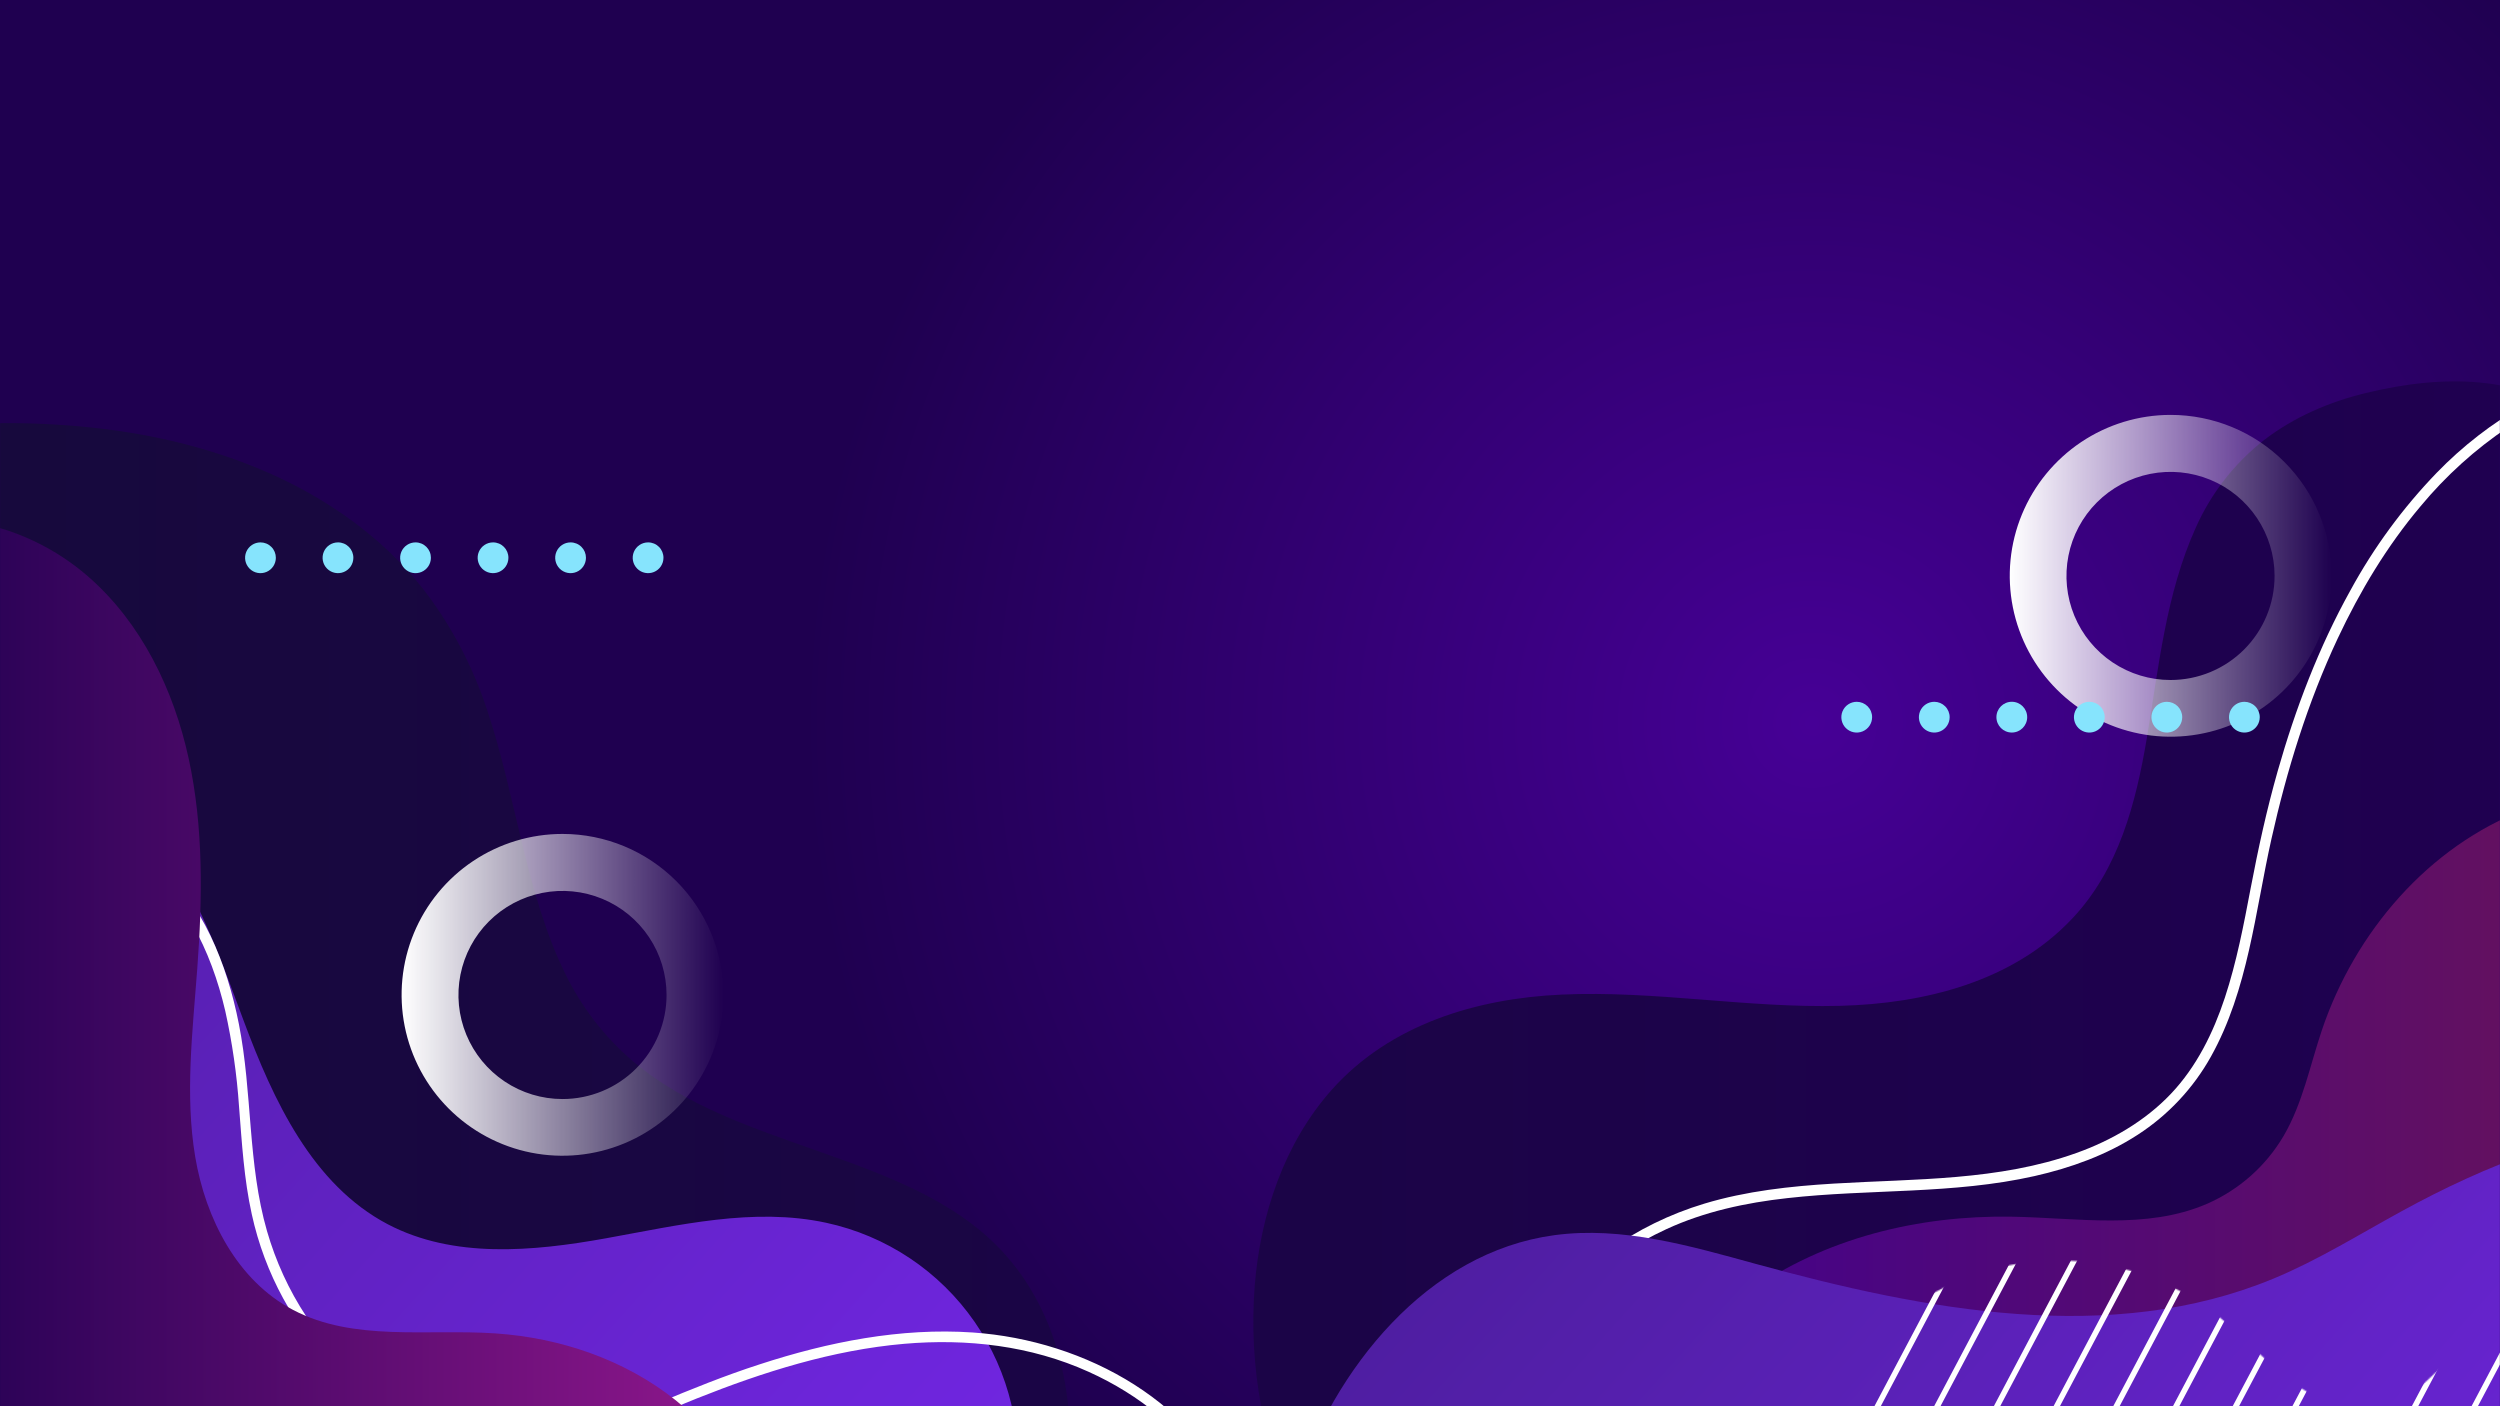 <svg width="1920" height="1080" viewBox="0 0 1920 1080" fill="none" xmlns="http://www.w3.org/2000/svg">
<rect x="0" y="0" width="1920" height="1080" fill="#808080" stroke="none"/>
<path d="M1920 -0H0.001V1080H1920V-0Z" fill="url(#paint0_radial_2073_3)"/>
<mask id="mask0_2073_3" style="mask-type:luminance" maskUnits="userSpaceOnUse" x="0" y="-1" width="1921" height="1081">
<path d="M1920 -0H0.002V1080H1920V-0Z" fill="white"/>
</mask>
<g mask="url(#mask0_2073_3)">
<path d="M1909.2 294.278C1878.36 290.627 1846.84 294.602 1816.8 301.881C1788.89 308.663 1761.98 320.198 1739.04 337.78C1716.16 355.634 1698.04 378.856 1686.29 405.388C1663.44 456.083 1657.93 512.373 1648.82 566.567C1640.37 616.765 1627.22 667.785 1591.19 705.757C1545.39 754.163 1477.68 770.795 1413.18 772.48C1341.9 774.337 1270.9 760.621 1199.51 763.84C1134.11 766.734 1067.65 786.714 1022.91 836.804C986.193 877.996 967.941 933.097 963.621 987.486C961.213 1018.41 962.876 1049.51 968.568 1080H1920V295.919C1916.42 295.271 1912.83 294.71 1909.2 294.278Z" fill="url(#paint1_linear_2073_3)"/>
<path d="M771.12 962.538C733.99 921.606 679.385 902.209 628.56 884.173C578.621 866.418 526.651 849.613 485.59 814.621C464.069 796.119 446.566 773.404 434.16 747.877C418.695 716.493 409.428 682.386 401.156 648.518C392.753 614.13 385.496 579.398 374.264 545.767C363.894 513.926 348.461 483.964 328.558 457.034C292.421 408.888 240.949 375.343 184.983 354.52C139.623 337.651 92.103 329.097 43.87 326.138C29.334 325.231 14.667 324.82 0.001 324.993V1080H820.368C816.048 1036.95 800.474 994.938 771.12 962.538Z" fill="url(#paint2_linear_2073_3)"/>
<path d="M1241.57 1171.99C1243.73 1100.71 1285.01 1033.75 1342.94 992.281C1400.87 950.809 1473.72 933.227 1544.96 934.415C1595.4 935.257 1648.23 944.588 1694.58 924.695C1719.34 913.987 1740.07 895.7 1753.77 872.466C1768.37 847.561 1773.99 818.574 1783.19 791.207C1808.5 715.953 1865.09 649.814 1939.31 621.626C2013.53 593.438 2104.4 607.629 2160.73 663.573V1130.52L1241.57 1171.99Z" fill="url(#paint3_linear_2073_3)"/>
<path d="M779.759 1148.6C786.637 1101.76 775.453 1054.06 748.474 1015.15C721.494 976.25 680.736 949.056 634.456 939.08C578.772 927.071 521.251 940.96 465.177 951.047C409.104 961.134 348.3 966.707 297.842 940.247C239.933 909.856 209.952 845.207 187.099 783.841C164.247 722.476 142.02 656.639 91.239 615.405C42.941 576.179 -27.885 567.021 -84.585 592.66V1135.12L779.759 1148.6Z" fill="url(#paint4_linear_2073_3)"/>
<g style="mix-blend-mode:overlay">
<path d="M-147.115 664.415C-120.763 626.788 -69.895 617.176 -26.868 617.521C18.082 617.867 63.96 629.769 100.68 656.401C140.316 685.129 162.11 729.733 172.997 776.432C178.376 800.691 181.922 825.319 183.602 850.11C185.762 877.693 187.382 905.514 193.387 932.622C203.321 978.09 226.088 1019.75 258.986 1052.67C292.775 1085.97 336.889 1106.77 384.072 1111.66C408.946 1114.02 434.041 1111.49 457.944 1104.21C484.468 1096.28 509.568 1084.25 535.25 1073.97C586.226 1053.65 639.47 1036.82 694.377 1032.05C742.696 1027.86 791.577 1033.45 836.051 1053.54C874.931 1071.08 909.858 1098.73 931.545 1135.81C936.956 1145.08 941.455 1154.84 944.98 1164.97C946.686 1169.85 954.527 1167.76 952.799 1162.81C923.034 1077.71 833.373 1029.28 747.21 1023.36C691.634 1019.54 636.078 1030.64 583.439 1047.81C556.699 1056.45 530.584 1067 504.664 1077.9C479.112 1088.7 453.04 1099.5 425.349 1103.02C375.432 1109.5 323.635 1094.04 283.848 1063.58C245.573 1034.27 218.378 991.611 205.073 945.517C190.147 893.893 193.884 839.072 183.473 786.541C174.314 740.015 155.717 693.813 119.796 661.456C85.798 630.892 41.042 614.886 -4.08 610.588C-47.28 606.462 -97.262 611.128 -132.902 638.236C-141.081 644.451 -148.238 651.907 -154.113 660.333C-157.094 664.653 -150.074 668.649 -147.115 664.415Z" fill="white"/>
</g>
<g style="mix-blend-mode:overlay">
<path d="M2033.9 284.687C2021.31 283.175 2007.98 285.4 1995.82 288.273C1975.79 293.18 1956.54 300.842 1938.62 311.039C1913.87 325.085 1891.25 342.592 1871.45 363.03C1845.36 390.069 1823.04 420.496 1805.07 453.491C1780.81 497.166 1762.91 544.211 1749.26 592.206C1740.85 621.798 1734.29 651.779 1728.54 681.997C1723.16 710.315 1717.74 738.762 1708.69 766.237C1699.77 793.237 1686.9 819.373 1667.15 840.152C1647.41 860.931 1621.66 875.857 1594.62 885.512C1534.88 906.918 1470.92 905.233 1408.47 908.991C1374.93 911.022 1341.17 914.672 1308.88 924.414C1282.45 932.37 1257.52 944.599 1235.05 960.615C1191.25 991.836 1157.83 1035.48 1139.1 1085.9C1134.58 1098.24 1131.05 1110.92 1128.56 1123.82C1127.57 1128.92 1135.36 1131.1 1136.36 1125.98C1147 1072.99 1174.16 1024.72 1213.92 988.112C1233.45 969.983 1255.73 955.066 1279.93 943.918C1309.09 930.483 1340.89 923.679 1372.66 920.159C1435.84 913.031 1500.1 917.329 1562.52 903.224C1590.34 896.939 1617.76 887.089 1641.77 871.494C1665.19 856.345 1684.53 835.672 1698.09 811.295C1726.53 760.232 1731.91 700.487 1744.44 644.413C1756.23 591.601 1772.32 539.459 1795.33 490.405C1812.37 454.118 1833.21 419.32 1859.13 388.648C1878.38 365.461 1900.84 345.146 1925.84 328.319C1944.18 315.991 1964.18 306.319 1985.24 299.591C1999.56 295.142 2012.84 292.247 2027.31 292.399C2029.48 292.42 2031.64 292.557 2033.79 292.809C2038.95 293.414 2038.91 285.314 2033.79 284.709L2033.9 284.687Z" fill="white"/>
</g>
<path d="M2254.24 944.524C2207.33 886.83 2129.24 860.651 2054.92 863.394C1980.59 866.137 1909.44 894.584 1844.19 930.354C1811.79 948.088 1780.29 967.744 1746.19 981.913C1621.36 1033.75 1478.89 1006.47 1348.53 970.703C1297.95 956.814 1245.85 941.608 1193.83 948.606C1096.63 961.674 1024.71 1050.32 994.25 1143.61H2255.17L2254.24 944.524Z" fill="url(#paint5_linear_2073_3)"/>
<path d="M-82.682 403.919C-30.583 389.512 27.24 407.418 67.934 442.972C108.629 478.526 133.404 529.718 144.895 582.529C156.386 635.341 155.501 690.054 151.505 743.946C147.941 792.071 141.958 840.735 149.906 888.342C157.855 935.948 182.306 983.598 225.139 1006.04C271.73 1030.53 327.976 1020.49 380.486 1024.05C430.36 1027.42 479.846 1044.27 518.92 1075.4C557.995 1106.52 586.031 1152.4 591.842 1202.04H-42.981L-82.682 403.919Z" fill="url(#paint6_linear_2073_3)"/>
<path style="mix-blend-mode:overlay" d="M1666.96 318.643C1642.52 318.664 1618.64 325.93 1598.33 339.521C1578.03 353.112 1562.21 372.419 1552.87 395.001C1543.53 417.583 1541.1 442.427 1545.88 466.39C1550.66 490.354 1562.44 512.363 1579.73 529.634C1597.01 546.905 1619.03 558.664 1643 563.423C1666.97 568.182 1691.81 565.729 1714.38 556.373C1736.96 547.017 1756.25 531.178 1769.82 510.859C1783.4 490.539 1790.64 466.652 1790.64 442.216C1790.64 425.979 1787.44 409.901 1781.22 394.902C1775.01 379.902 1765.89 366.275 1754.41 354.798C1742.92 343.322 1729.29 334.222 1714.28 328.018C1699.28 321.814 1683.2 318.629 1666.96 318.643ZM1666.96 522.244C1651.16 522.244 1635.71 517.56 1622.57 508.783C1609.43 500.006 1599.19 487.53 1593.13 472.933C1587.08 458.336 1585.49 442.272 1588.57 426.772C1591.64 411.272 1599.24 397.032 1610.41 385.85C1621.58 374.669 1635.81 367.049 1651.3 363.953C1666.8 360.857 1682.86 362.424 1697.47 368.457C1712.07 374.489 1724.56 384.716 1733.36 397.845C1742.15 410.973 1746.86 426.414 1746.88 442.216C1746.89 452.72 1744.84 463.125 1740.83 472.833C1736.82 482.542 1730.93 491.365 1723.51 498.798C1716.09 506.231 1707.27 512.127 1697.57 516.15C1687.86 520.173 1677.46 522.244 1666.96 522.244Z" fill="url(#paint7_linear_2073_3)"/>
<path style="mix-blend-mode:overlay" d="M432.003 640.461C407.562 640.461 383.671 647.708 363.349 661.287C343.027 674.865 327.189 694.165 317.836 716.745C308.483 739.325 306.036 764.171 310.804 788.142C315.572 812.113 327.341 834.132 344.623 851.414C361.905 868.696 383.924 880.465 407.895 885.233C431.866 890.001 456.712 887.554 479.292 878.201C501.872 868.848 521.172 853.009 534.75 832.688C548.329 812.366 555.576 788.475 555.576 764.034C555.57 731.262 542.549 699.834 519.376 676.661C496.203 653.488 464.775 640.466 432.003 640.461ZM432.003 844.062C416.196 844.062 400.744 839.375 387.602 830.593C374.459 821.811 364.215 809.33 358.166 794.726C352.117 780.123 350.535 764.053 353.618 748.551C356.702 733.048 364.314 718.807 375.491 707.63C386.668 696.453 400.908 688.842 416.411 685.758C431.914 682.674 447.983 684.257 462.587 690.306C477.19 696.355 489.672 706.598 498.454 719.741C507.235 732.884 511.923 748.335 511.923 764.142C511.923 785.338 503.502 805.666 488.515 820.654C473.527 835.642 453.199 844.062 432.003 844.062Z" fill="url(#paint8_linear_2073_3)"/>
<g style="mix-blend-mode:overlay">
<mask id="mask1_2073_3" style="mask-type:luminance" maskUnits="userSpaceOnUse" x="1389" y="968" width="697" height="157">
<path d="M1393.2 1105.92C1402.8 1075.35 1419.72 1047.59 1442.49 1025.04C1465.25 1002.5 1493.17 985.846 1523.83 976.535C1554.49 967.224 1586.95 965.535 1618.41 971.614C1649.87 977.693 1679.37 991.356 1704.35 1011.42C1724.65 1027.73 1741.65 1048.01 1762.9 1063.09C1784.16 1078.16 1811.94 1087.67 1836.34 1078.62C1856.35 1071.21 1870.04 1053.13 1886.46 1039.52C1901.63 1026.94 1919.47 1017.98 1938.62 1013.34C1957.78 1008.7 1977.74 1008.49 1996.98 1012.73C2016.23 1016.98 2034.25 1025.56 2049.68 1037.83C2065.11 1050.1 2077.53 1065.72 2086 1083.52V1124.36H1389.72L1393.2 1105.92Z" fill="white"/>
</mask>
<g mask="url(#mask1_2073_3)">
<path d="M2279.1 711.33L1920.56 1388.79" stroke="white" stroke-width="4.32" stroke-miterlimit="10"/>
<path d="M2233.25 711.33L1874.71 1388.79" stroke="white" stroke-width="4.32" stroke-miterlimit="10"/>
<path d="M2187.39 711.33L1828.85 1388.79" stroke="white" stroke-width="4.32" stroke-miterlimit="10"/>
<path d="M2141.53 711.33L1782.99 1388.79" stroke="white" stroke-width="4.32" stroke-miterlimit="10"/>
<path d="M2095.67 711.33L1737.14 1388.79" stroke="white" stroke-width="4.32" stroke-miterlimit="10"/>
<path d="M2049.82 711.33L1691.28 1388.79" stroke="white" stroke-width="4.32" stroke-miterlimit="10"/>
<path d="M2003.94 711.33L1645.42 1388.79" stroke="white" stroke-width="4.32" stroke-miterlimit="10"/>
<path d="M1958.08 711.33L1599.57 1388.79" stroke="white" stroke-width="4.32" stroke-miterlimit="10"/>
<path d="M1912.23 711.33L1553.71 1388.79" stroke="white" stroke-width="4.32" stroke-miterlimit="10"/>
<path d="M1866.37 711.33L1507.83 1388.79" stroke="white" stroke-width="4.32" stroke-miterlimit="10"/>
<path d="M1820.51 711.33L1461.98 1388.79" stroke="white" stroke-width="4.32" stroke-miterlimit="10"/>
<path d="M1774.66 711.33L1416.12 1388.79" stroke="white" stroke-width="4.32" stroke-miterlimit="10"/>
<path d="M1728.8 711.33L1370.26 1388.79" stroke="white" stroke-width="4.32" stroke-miterlimit="10"/>
<path d="M1682.94 711.33L1324.4 1388.79" stroke="white" stroke-width="4.32" stroke-miterlimit="10"/>
<path d="M1637.09 711.33L1278.55 1388.79" stroke="white" stroke-width="4.32" stroke-miterlimit="10"/>
<path d="M1591.23 711.33L1232.69 1388.79" stroke="white" stroke-width="4.32" stroke-miterlimit="10"/>
<path d="M1545.37 711.33L1186.84 1388.79" stroke="white" stroke-width="4.32" stroke-miterlimit="10"/>
<path d="M1499.49 711.33L1140.98 1388.79" stroke="white" stroke-width="4.32" stroke-miterlimit="10"/>
</g>
</g>
</g>
<path d="M211.855 428.371C211.855 430.708 211.161 432.994 209.862 434.937C208.563 436.88 206.716 438.395 204.556 439.288C202.396 440.182 200.019 440.415 197.727 439.957C195.434 439.5 193.329 438.372 191.678 436.718C190.026 435.063 188.902 432.956 188.449 430.662C187.996 428.369 188.233 425.993 189.13 423.834C190.028 421.676 191.546 419.832 193.491 418.536C195.437 417.24 197.724 416.551 200.061 416.555C201.612 416.555 203.147 416.861 204.58 417.455C206.012 418.049 207.313 418.92 208.408 420.017C209.504 421.115 210.372 422.417 210.963 423.851C211.555 425.284 211.858 426.82 211.855 428.371Z" fill="#86E4FD"/>
<path d="M271.381 428.371C271.381 430.708 270.687 432.994 269.388 434.937C268.089 436.88 266.242 438.395 264.082 439.288C261.922 440.182 259.545 440.415 257.253 439.957C254.96 439.5 252.855 438.372 251.203 436.718C249.552 435.063 248.428 432.956 247.975 430.662C247.521 428.369 247.759 425.993 248.656 423.834C249.554 421.676 251.071 419.832 253.017 418.536C254.963 417.24 257.25 416.551 259.587 416.555C261.139 416.553 262.675 416.856 264.109 417.449C265.542 418.042 266.845 418.913 267.941 420.011C269.037 421.109 269.905 422.413 270.495 423.847C271.086 425.282 271.387 426.819 271.381 428.371Z" fill="#86E4FD"/>
<path d="M330.933 428.371C330.933 430.707 330.24 432.992 328.941 434.935C327.643 436.878 325.798 438.392 323.639 439.286C321.48 440.181 319.104 440.415 316.812 439.959C314.52 439.503 312.415 438.378 310.763 436.725C309.11 435.073 307.985 432.968 307.529 430.676C307.073 428.384 307.307 426.008 308.202 423.849C309.096 421.69 310.61 419.845 312.553 418.547C314.496 417.248 316.781 416.555 319.117 416.555C320.67 416.553 322.208 416.856 323.642 417.449C325.077 418.042 326.381 418.912 327.478 420.01C328.576 421.107 329.446 422.411 330.039 423.846C330.632 425.281 330.935 426.818 330.933 428.371Z" fill="#86E4FD"/>
<path d="M390.463 428.371C390.463 430.708 389.77 432.994 388.471 434.937C387.171 436.88 385.325 438.395 383.165 439.288C381.004 440.182 378.628 440.415 376.335 439.957C374.043 439.5 371.937 438.372 370.286 436.718C368.634 435.063 367.511 432.956 367.057 430.662C366.604 428.369 366.841 425.993 367.739 423.834C368.636 421.676 370.154 419.832 372.1 418.536C374.046 417.24 376.332 416.551 378.67 416.555C380.221 416.553 381.758 416.856 383.191 417.449C384.625 418.042 385.927 418.913 387.023 420.011C388.119 421.109 388.987 422.413 389.578 423.847C390.168 425.282 390.469 426.819 390.463 428.371Z" fill="#86E4FD"/>
<path d="M450.016 428.371C450.016 430.707 449.323 432.992 448.025 434.935C446.727 436.878 444.881 438.392 442.722 439.286C440.563 440.181 438.188 440.415 435.896 439.959C433.604 439.503 431.499 438.378 429.846 436.725C428.194 435.073 427.069 432.968 426.613 430.676C426.157 428.384 426.391 426.008 427.285 423.849C428.179 421.69 429.694 419.845 431.637 418.547C433.58 417.248 435.864 416.555 438.201 416.555C439.753 416.553 441.291 416.856 442.726 417.449C444.161 418.042 445.464 418.912 446.562 420.01C447.66 421.107 448.53 422.411 449.123 423.846C449.715 425.281 450.019 426.818 450.016 428.371Z" fill="#86E4FD"/>
<path d="M509.544 428.371C509.544 430.708 508.851 432.994 507.552 434.937C506.252 436.88 504.406 438.395 502.246 439.288C500.086 440.182 497.709 440.415 495.416 439.957C493.124 439.5 491.019 438.372 489.367 436.718C487.716 435.063 486.592 432.956 486.138 430.662C485.685 428.369 485.922 425.993 486.82 423.834C487.717 421.676 489.235 419.832 491.181 418.536C493.127 417.24 495.413 416.551 497.751 416.555C499.302 416.553 500.839 416.856 502.272 417.449C503.706 418.042 505.008 418.913 506.104 420.011C507.2 421.109 508.068 422.413 508.659 423.847C509.249 425.282 509.55 426.819 509.544 428.371Z" fill="#86E4FD"/>
<path d="M1437.78 550.799C1437.78 553.137 1437.09 555.422 1435.79 557.366C1434.49 559.309 1432.64 560.823 1430.48 561.717C1428.32 562.611 1425.95 562.843 1423.65 562.386C1421.36 561.928 1419.26 560.801 1417.6 559.146C1415.95 557.491 1414.83 555.384 1414.38 553.091C1413.92 550.798 1414.16 548.421 1415.06 546.263C1415.96 544.104 1417.47 542.26 1419.42 540.965C1421.36 539.669 1423.65 538.98 1425.99 538.984C1427.54 538.984 1429.07 539.29 1430.51 539.884C1431.94 540.478 1433.24 541.348 1434.34 542.446C1435.43 543.543 1436.3 544.846 1436.89 546.279C1437.48 547.713 1437.79 549.249 1437.78 550.799Z" fill="#86E4FD"/>
<path d="M1497.33 550.799C1497.33 553.136 1496.64 555.42 1495.34 557.363C1494.04 559.306 1492.2 560.821 1490.04 561.715C1487.88 562.609 1485.5 562.843 1483.21 562.387C1480.92 561.931 1478.81 560.806 1477.16 559.154C1475.51 557.501 1474.38 555.396 1473.93 553.104C1473.47 550.812 1473.71 548.437 1474.6 546.278C1475.49 544.119 1477.01 542.273 1478.95 540.975C1480.9 539.677 1483.18 538.984 1485.52 538.984C1488.65 538.984 1491.66 540.229 1493.87 542.444C1496.09 544.66 1497.33 547.665 1497.33 550.799Z" fill="#86E4FD"/>
<path d="M1545.07 562.593C1551.59 562.593 1556.88 557.303 1556.88 550.778C1556.88 544.252 1551.59 538.962 1545.07 538.962C1538.54 538.962 1533.25 544.252 1533.25 550.778C1533.25 557.303 1538.54 562.593 1545.07 562.593Z" fill="#86E4FD"/>
<path d="M1616.41 550.799C1616.41 553.136 1615.72 555.42 1614.42 557.363C1613.12 559.306 1611.28 560.821 1609.12 561.715C1606.96 562.609 1604.59 562.843 1602.29 562.387C1600 561.931 1597.9 560.806 1596.24 559.154C1594.59 557.501 1593.47 555.396 1593.01 553.104C1592.55 550.812 1592.79 548.437 1593.68 546.278C1594.58 544.119 1596.09 542.273 1598.03 540.975C1599.98 539.677 1602.26 538.984 1604.6 538.984C1607.73 538.984 1610.74 540.229 1612.95 542.444C1615.17 544.66 1616.41 547.665 1616.41 550.799Z" fill="#86E4FD"/>
<path d="M1675.94 550.799C1675.94 553.137 1675.25 555.422 1673.95 557.366C1672.65 559.309 1670.8 560.823 1668.64 561.717C1666.48 562.611 1664.11 562.843 1661.81 562.386C1659.52 561.928 1657.42 560.801 1655.76 559.146C1654.11 557.491 1652.99 555.384 1652.54 553.091C1652.08 550.798 1652.32 548.421 1653.22 546.263C1654.12 544.104 1655.63 542.26 1657.58 540.965C1659.52 539.669 1661.81 538.98 1664.15 538.984C1665.7 538.984 1667.23 539.29 1668.67 539.884C1670.1 540.478 1671.4 541.348 1672.5 542.446C1673.59 543.543 1674.46 544.846 1675.05 546.279C1675.64 547.713 1675.95 549.249 1675.94 550.799Z" fill="#86E4FD"/>
<path d="M1735.49 550.799C1735.49 553.136 1734.8 555.42 1733.5 557.363C1732.2 559.306 1730.36 560.821 1728.2 561.715C1726.04 562.609 1723.67 562.843 1721.37 562.387C1719.08 561.931 1716.98 560.806 1715.32 559.154C1713.67 557.501 1712.55 555.396 1712.09 553.104C1711.63 550.812 1711.87 548.437 1712.76 546.278C1713.66 544.119 1715.17 542.273 1717.11 540.975C1719.06 539.677 1721.34 538.984 1723.68 538.984C1726.81 538.984 1729.82 540.229 1732.03 542.444C1734.25 544.66 1735.49 547.665 1735.49 550.799Z" fill="#86E4FD"/>
<defs>
<radialGradient id="paint0_radial_2073_3" cx="0" cy="0" r="1" gradientUnits="userSpaceOnUse" gradientTransform="translate(1394.24 555.4) scale(778.852 778.852)">
<stop stop-color="#460096"/>
<stop offset="1" stop-color="#1F0050"/>
</radialGradient>
<linearGradient id="paint1_linear_2073_3" x1="0.003" y1="686.447" x2="1920" y2="686.447" gradientUnits="userSpaceOnUse">
<stop stop-color="#17093D"/>
<stop offset="1" stop-color="#1F0050"/>
</linearGradient>
<linearGradient id="paint2_linear_2073_3" x1="0.001" y1="702.474" x2="1920" y2="702.474" gradientUnits="userSpaceOnUse">
<stop stop-color="#17093D"/>
<stop offset="1" stop-color="#1F0050"/>
</linearGradient>
<linearGradient id="paint3_linear_2073_3" x1="1241.57" y1="889.768" x2="2160.73" y2="889.768" gradientUnits="userSpaceOnUse">
<stop stop-color="#41018D"/>
<stop offset="1" stop-color="#6E1651"/>
</linearGradient>
<linearGradient id="paint4_linear_2073_3" x1="617.09" y1="1328.94" x2="-136.187" y2="649.922" gradientUnits="userSpaceOnUse">
<stop stop-color="#7126E2"/>
<stop offset="1" stop-color="#511EA5"/>
</linearGradient>
<linearGradient id="paint5_linear_2073_3" x1="2022.58" y1="1401.56" x2="1304.6" y2="754.379" gradientUnits="userSpaceOnUse">
<stop stop-color="#7126E2"/>
<stop offset="1" stop-color="#4F1EA2"/>
</linearGradient>
<linearGradient id="paint6_linear_2073_3" x1="-82.682" y1="800.365" x2="591.842" y2="800.365" gradientUnits="userSpaceOnUse">
<stop stop-color="#1F0050"/>
<stop offset="1" stop-color="#94188F"/>
</linearGradient>
<linearGradient id="paint7_linear_2073_3" x1="1543.41" y1="442.216" x2="1790.53" y2="442.216" gradientUnits="userSpaceOnUse">
<stop stop-color="white"/>
<stop offset="1" stop-color="white" stop-opacity="0"/>
</linearGradient>
<linearGradient id="paint8_linear_2073_3" x1="308.472" y1="764.034" x2="555.619" y2="764.034" gradientUnits="userSpaceOnUse">
<stop stop-color="white"/>
<stop offset="1" stop-color="white" stop-opacity="0"/>
</linearGradient>
</defs>
</svg>
